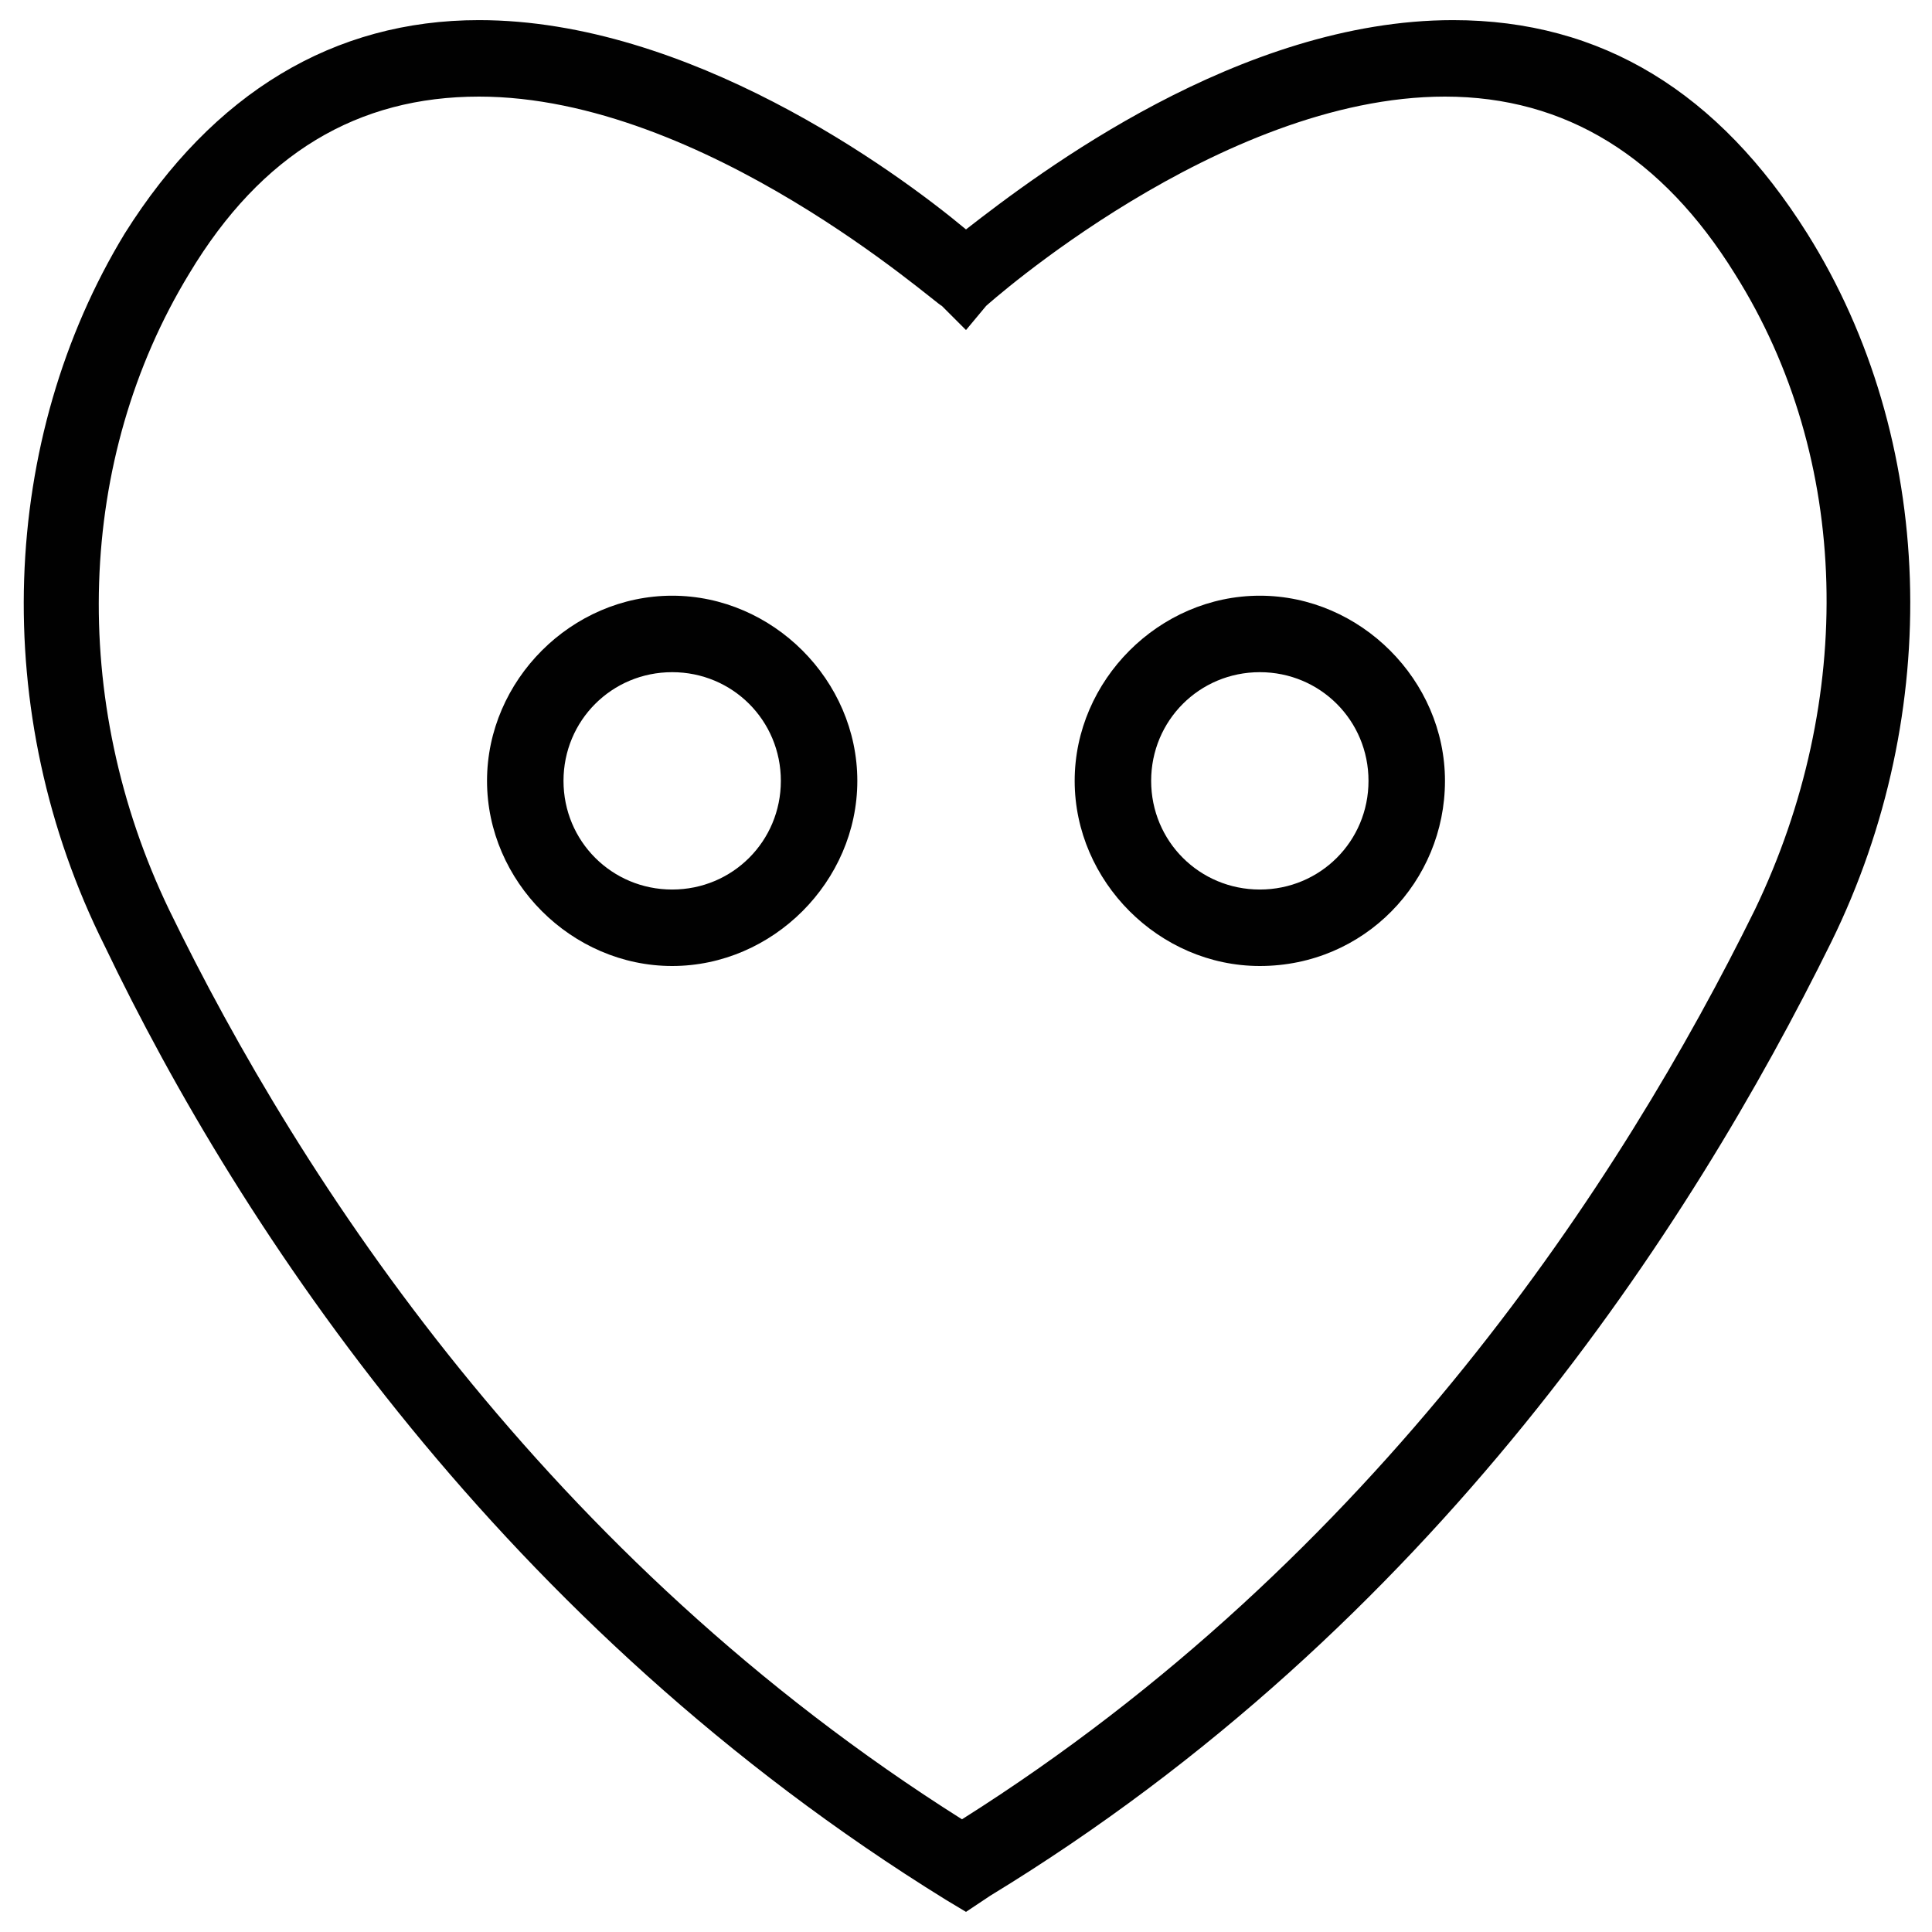<?xml version="1.0" encoding="utf-8"?>
<!-- Generator: Adobe Illustrator 18.1.1, SVG Export Plug-In . SVG Version: 6.00 Build 0)  -->
<svg version="1.1" id="Layer_1" xmlns="http://www.w3.org/2000/svg" xmlns:xlink="http://www.w3.org/1999/xlink" x="0px" y="0px"
	 viewBox="0 0 48 48" enable-background="new 0 0 48 48" xml:space="preserve">
<g>
	<g>
		<g>
			<path fill="#010101" d="M16.7,24c-2.5,0-4.6-2.1-4.6-4.6s2.1-4.6,4.6-4.6c2.5,0,4.6,2.1,4.6,4.6S19.2,24,16.7,24z M16.7,16.7
				c-1.5,0-2.7,1.2-2.7,2.7c0,1.5,1.2,2.7,2.7,2.7c1.5,0,2.7-1.2,2.7-2.7C19.4,17.9,18.2,16.7,16.7,16.7z"/>
		</g>
		<g>
			<path fill="#010101" d="M31.3,24c-2.5,0-4.6-2.1-4.6-4.6s2.1-4.6,4.6-4.6s4.6,2.1,4.6,4.6S33.9,24,31.3,24z M31.3,16.7
				c-1.5,0-2.7,1.2-2.7,2.7c0,1.5,1.2,2.7,2.7,2.7s2.7-1.2,2.7-2.7C34,17.9,32.8,16.7,31.3,16.7z"/>
		</g>
	</g>
	<g>
		<path fill="#010101" d="M24,47.5l-0.5-0.3C12.5,40.4,6,30.6,2.6,23.5C-0.3,17.7,0,10.9,3.1,5.8c2.2-3.5,5.2-5.3,8.8-5.3
			c5.2,0,10.3,3.7,12.1,5.2c1.8-1.4,6.8-5.2,12.1-5.2c3.7,0,6.6,1.8,8.8,5.3c3.2,5.1,3.4,11.9,0.6,17.6c-3.5,7.1-9.9,17-20.9,23.7
			L24,47.5z M11.9,2.4c-3,0-5.4,1.4-7.2,4.4c-2.8,4.6-3,10.6-0.5,15.8c3.3,6.8,9.4,16.1,19.7,22.6c10.3-6.5,16.4-15.9,19.7-22.6
			c2.5-5.2,2.4-11.2-0.5-15.8c-1.8-2.9-4.2-4.4-7.2-4.4c-5.6,0-11.4,5.2-11.4,5.2L24,8.2l-0.6-0.6C23.3,7.6,17.5,2.4,11.9,2.4z"/>
	</g>
</g>
</svg>
